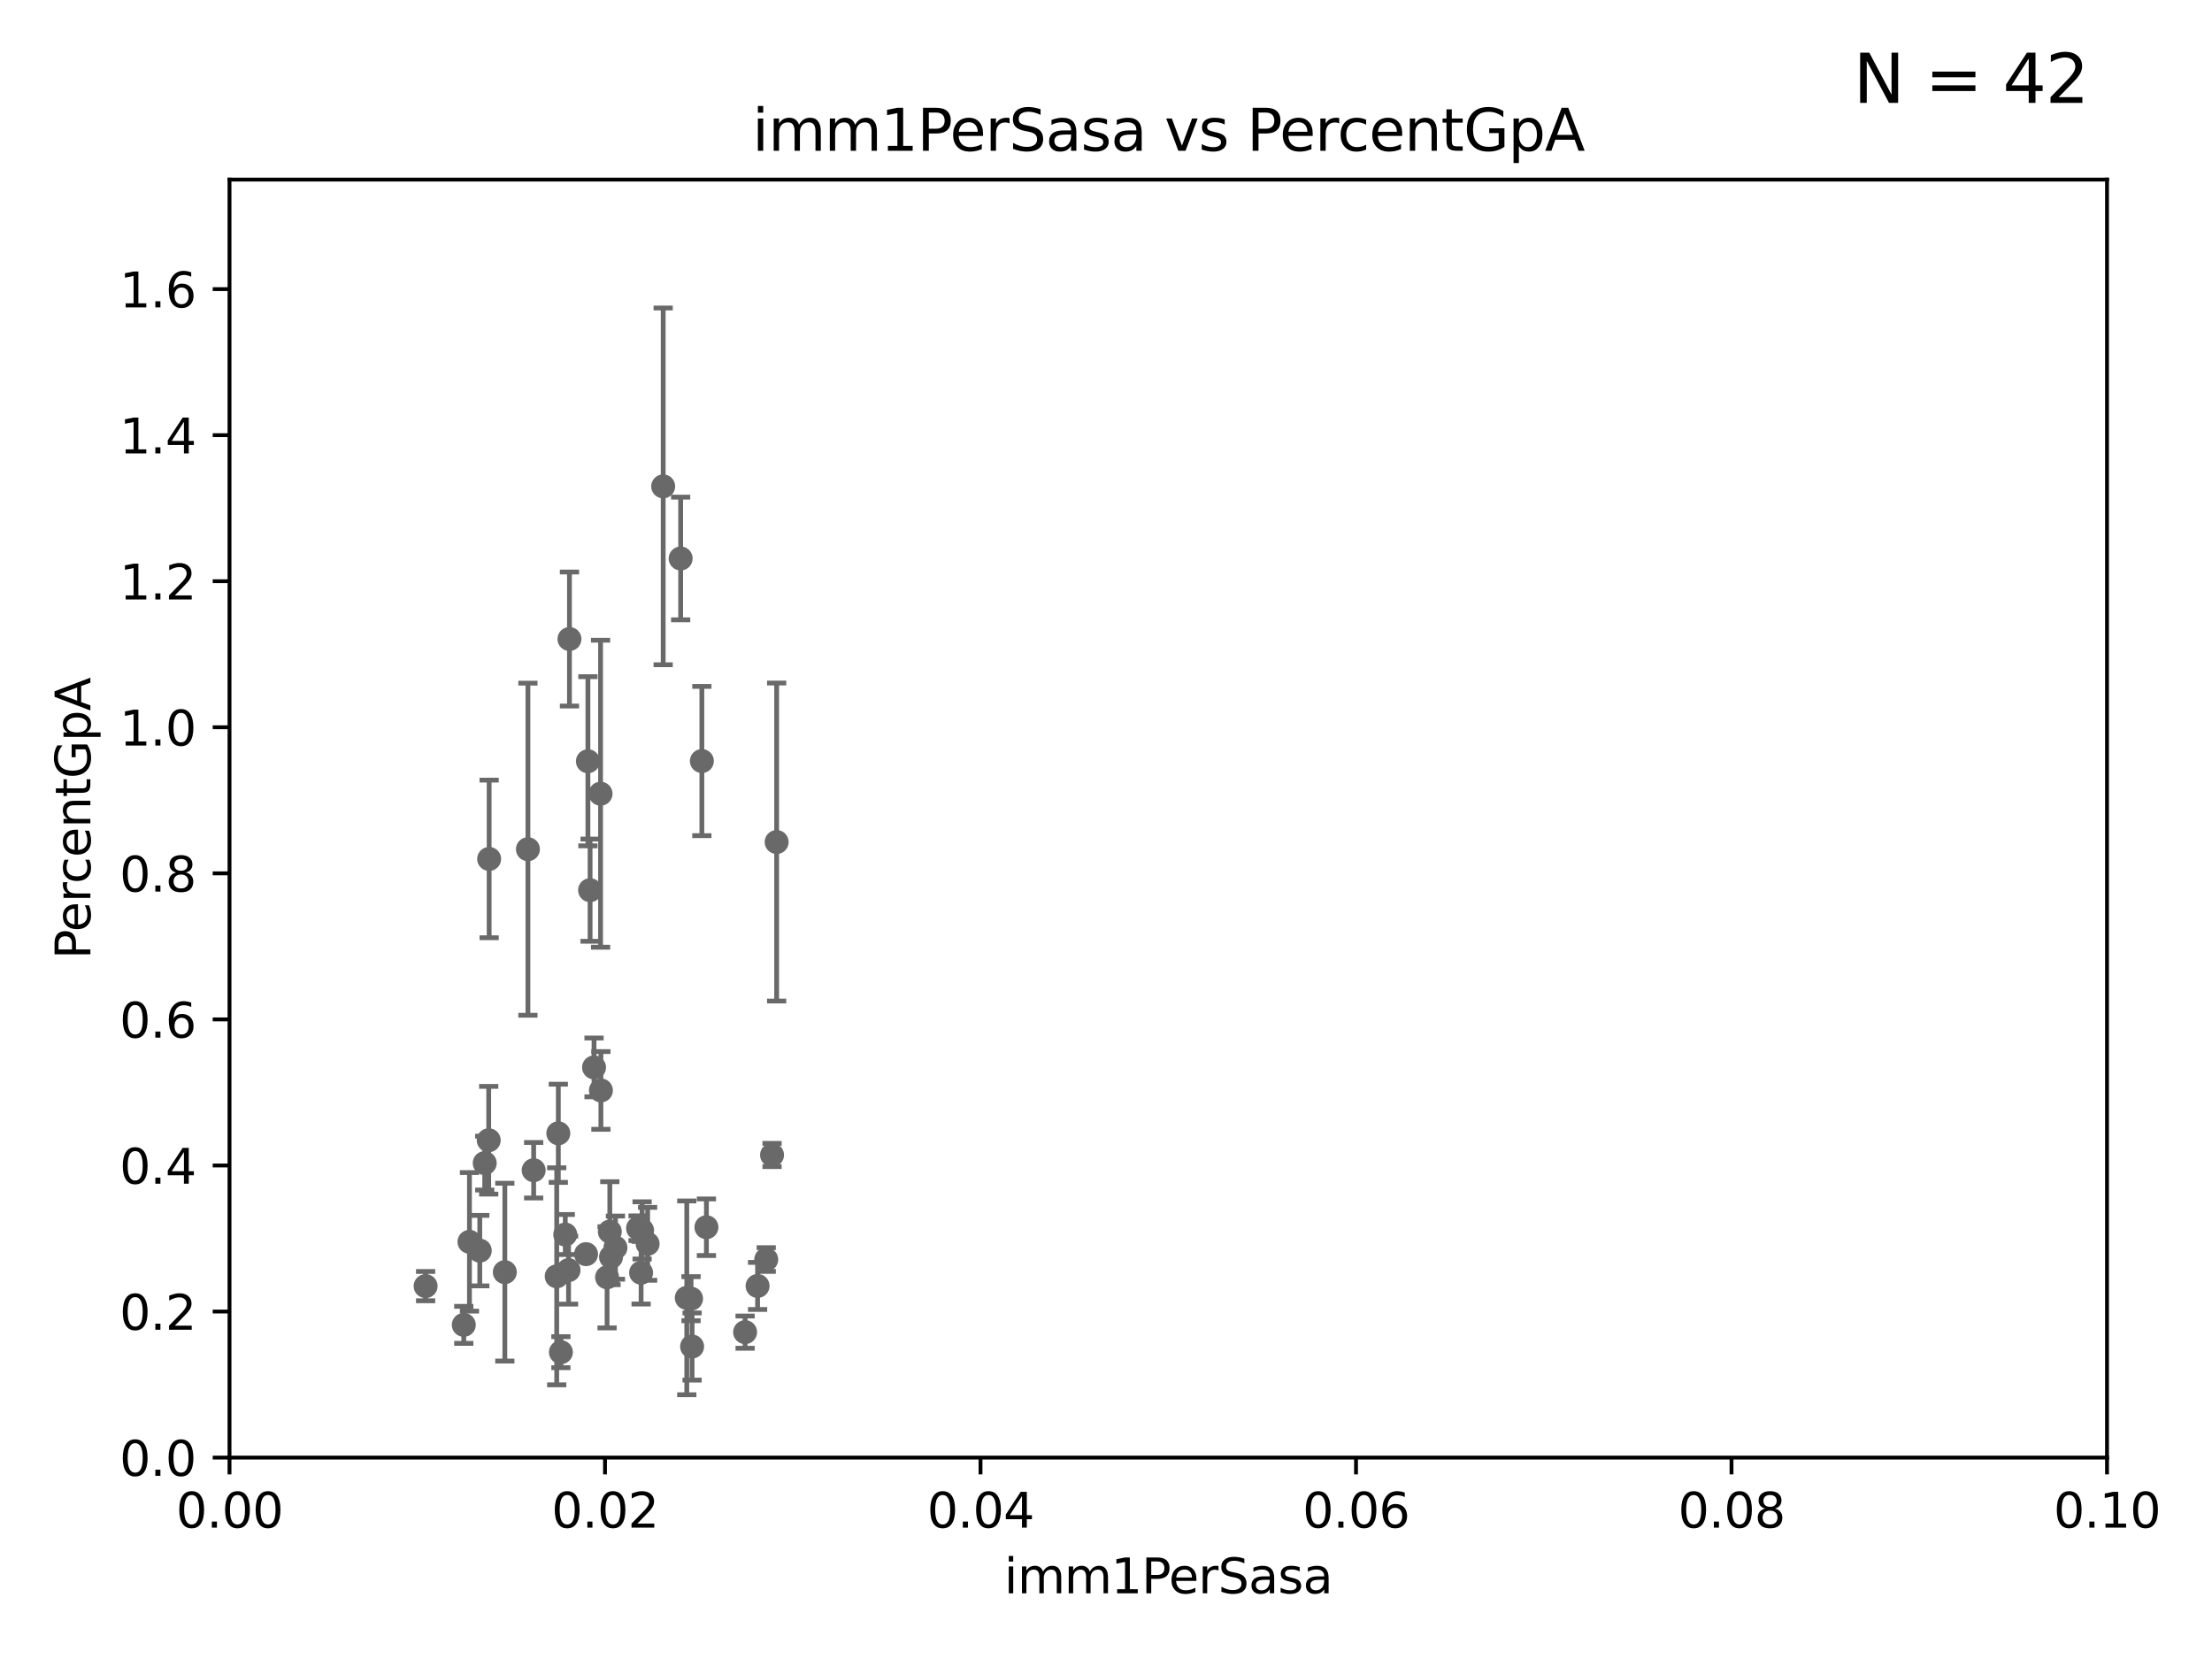 <?xml version="1.0" encoding="utf-8" standalone="no"?>
<!DOCTYPE svg PUBLIC "-//W3C//DTD SVG 1.1//EN"
  "http://www.w3.org/Graphics/SVG/1.1/DTD/svg11.dtd">
<svg xmlns:xlink="http://www.w3.org/1999/xlink" width="460.8pt" height="345.6pt" viewBox="0 0 460.8 345.6" xmlns="http://www.w3.org/2000/svg" version="1.1">
 <defs>
  <style type="text/css">*{stroke-linejoin: round; stroke-linecap: butt}</style>
 </defs>
 <g id="figure_1">
  <g id="patch_1">
   <path d="M 0 345.6 
L 460.8 345.6 
L 460.8 0 
L 0 0 
z
" style="fill: #ffffff"/>
  </g>
  <g id="axes_1">
   <g id="patch_2">
    <path d="M 47.81 303.64 
L 438.93 303.64 
L 438.93 37.411 
L 47.81 37.411 
z
" style="fill: #ffffff"/>
   </g>
   <g id="PathCollection_1">
    <defs>
     <path id="m754063dd38" d="M 0 1.118 
C 0.297 1.118 0.581 1 0.791 0.791 
C 1 0.581 1.118 0.297 1.118 0 
C 1.118 -0.297 1 -0.581 0.791 -0.791 
C 0.581 -1 0.297 -1.118 0 -1.118 
C -0.297 -1.118 -0.581 -1 -0.791 -0.791 
C -1 -0.581 -1.118 -0.297 -1.118 0 
C -1.118 0.297 -1 0.581 -0.791 0.791 
C -0.581 1 -0.297 1.118 0 1.118 
z
" style="stroke: #696969"/>
    </defs>
    <g clip-path="url(#p7671373ed1)">
     <use xlink:href="#m754063dd38" x="157.819" y="267.887" style="fill: #696969; stroke: #696969"/>
     <use xlink:href="#m754063dd38" x="101.808" y="237.535" style="fill: #696969; stroke: #696969"/>
     <use xlink:href="#m754063dd38" x="133.76" y="256.313" style="fill: #696969; stroke: #696969"/>
     <use xlink:href="#m754063dd38" x="99.948" y="260.53" style="fill: #696969; stroke: #696969"/>
     <use xlink:href="#m754063dd38" x="143.069" y="270.364" style="fill: #696969; stroke: #696969"/>
     <use xlink:href="#m754063dd38" x="116.846" y="281.684" style="fill: #696969; stroke: #696969"/>
     <use xlink:href="#m754063dd38" x="118.441" y="264.592" style="fill: #696969; stroke: #696969"/>
     <use xlink:href="#m754063dd38" x="117.757" y="257.177" style="fill: #696969; stroke: #696969"/>
     <use xlink:href="#m754063dd38" x="96.616" y="275.993" style="fill: #696969; stroke: #696969"/>
     <use xlink:href="#m754063dd38" x="134.912" y="259.109" style="fill: #696969; stroke: #696969"/>
     <use xlink:href="#m754063dd38" x="100.978" y="242.295" style="fill: #696969; stroke: #696969"/>
     <use xlink:href="#m754063dd38" x="133.553" y="265.133" style="fill: #696969; stroke: #696969"/>
     <use xlink:href="#m754063dd38" x="161.79" y="175.412" style="fill: #696969; stroke: #696969"/>
     <use xlink:href="#m754063dd38" x="115.976" y="265.881" style="fill: #696969; stroke: #696969"/>
     <use xlink:href="#m754063dd38" x="125.18" y="227.157" style="fill: #696969; stroke: #696969"/>
     <use xlink:href="#m754063dd38" x="122.083" y="261.263" style="fill: #696969; stroke: #696969"/>
     <use xlink:href="#m754063dd38" x="144.176" y="280.507" style="fill: #696969; stroke: #696969"/>
     <use xlink:href="#m754063dd38" x="109.975" y="176.907" style="fill: #696969; stroke: #696969"/>
     <use xlink:href="#m754063dd38" x="97.798" y="258.697" style="fill: #696969; stroke: #696969"/>
     <use xlink:href="#m754063dd38" x="127.29" y="261.855" style="fill: #696969; stroke: #696969"/>
     <use xlink:href="#m754063dd38" x="123.75" y="222.361" style="fill: #696969; stroke: #696969"/>
     <use xlink:href="#m754063dd38" x="146.211" y="158.536" style="fill: #696969; stroke: #696969"/>
     <use xlink:href="#m754063dd38" x="122.926" y="185.44" style="fill: #696969; stroke: #696969"/>
     <use xlink:href="#m754063dd38" x="160.83" y="240.605" style="fill: #696969; stroke: #696969"/>
     <use xlink:href="#m754063dd38" x="128.207" y="259.906" style="fill: #696969; stroke: #696969"/>
     <use xlink:href="#m754063dd38" x="132.917" y="255.861" style="fill: #696969; stroke: #696969"/>
     <use xlink:href="#m754063dd38" x="127.036" y="256.559" style="fill: #696969; stroke: #696969"/>
     <use xlink:href="#m754063dd38" x="122.473" y="158.583" style="fill: #696969; stroke: #696969"/>
     <use xlink:href="#m754063dd38" x="147.16" y="255.653" style="fill: #696969; stroke: #696969"/>
     <use xlink:href="#m754063dd38" x="125.109" y="165.344" style="fill: #696969; stroke: #696969"/>
     <use xlink:href="#m754063dd38" x="138.152" y="101.32" style="fill: #696969; stroke: #696969"/>
     <use xlink:href="#m754063dd38" x="126.465" y="266.089" style="fill: #696969; stroke: #696969"/>
     <use xlink:href="#m754063dd38" x="155.219" y="277.51" style="fill: #696969; stroke: #696969"/>
     <use xlink:href="#m754063dd38" x="101.898" y="178.932" style="fill: #696969; stroke: #696969"/>
     <use xlink:href="#m754063dd38" x="116.307" y="236.087" style="fill: #696969; stroke: #696969"/>
     <use xlink:href="#m754063dd38" x="118.629" y="133.12" style="fill: #696969; stroke: #696969"/>
     <use xlink:href="#m754063dd38" x="88.664" y="267.923" style="fill: #696969; stroke: #696969"/>
     <use xlink:href="#m754063dd38" x="111.171" y="243.782" style="fill: #696969; stroke: #696969"/>
     <use xlink:href="#m754063dd38" x="105.166" y="265.011" style="fill: #696969; stroke: #696969"/>
     <use xlink:href="#m754063dd38" x="159.618" y="262.382" style="fill: #696969; stroke: #696969"/>
     <use xlink:href="#m754063dd38" x="141.795" y="116.343" style="fill: #696969; stroke: #696969"/>
     <use xlink:href="#m754063dd38" x="143.959" y="270.538" style="fill: #696969; stroke: #696969"/>
    </g>
   </g>
   <g id="matplotlib.axis_1">
    <g id="xtick_1">
     <g id="line2d_1">
      <defs>
       <path id="m683cabab73" d="M 0 0 
L 0 3.5 
" style="stroke: #000000; stroke-width: 0.8"/>
      </defs>
      <g>
       <use xlink:href="#m683cabab73" x="47.81" y="303.64" style="stroke: #000000; stroke-width: 0.8"/>
      </g>
     </g>
     <g id="text_1">
      <!-- 0.00 -->
      <g transform="translate(36.677 318.238)scale(0.1 -0.1)">
       <defs>
        <path id="DejaVuSans-30" d="M 2034 4250 
Q 1547 4250 1301 3770 
Q 1056 3291 1056 2328 
Q 1056 1369 1301 889 
Q 1547 409 2034 409 
Q 2525 409 2770 889 
Q 3016 1369 3016 2328 
Q 3016 3291 2770 3770 
Q 2525 4250 2034 4250 
z
M 2034 4750 
Q 2819 4750 3233 4129 
Q 3647 3509 3647 2328 
Q 3647 1150 3233 529 
Q 2819 -91 2034 -91 
Q 1250 -91 836 529 
Q 422 1150 422 2328 
Q 422 3509 836 4129 
Q 1250 4750 2034 4750 
z
" transform="scale(0.016)"/>
        <path id="DejaVuSans-2e" d="M 684 794 
L 1344 794 
L 1344 0 
L 684 0 
L 684 794 
z
" transform="scale(0.016)"/>
       </defs>
       <use xlink:href="#DejaVuSans-30"/>
       <use xlink:href="#DejaVuSans-2e" x="63.623"/>
       <use xlink:href="#DejaVuSans-30" x="95.41"/>
       <use xlink:href="#DejaVuSans-30" x="159.033"/>
      </g>
     </g>
    </g>
    <g id="xtick_2">
     <g id="line2d_2">
      <g>
       <use xlink:href="#m683cabab73" x="126.034" y="303.64" style="stroke: #000000; stroke-width: 0.8"/>
      </g>
     </g>
     <g id="text_2">
      <!-- 0.02 -->
      <g transform="translate(114.901 318.238)scale(0.1 -0.1)">
       <defs>
        <path id="DejaVuSans-32" d="M 1228 531 
L 3431 531 
L 3431 0 
L 469 0 
L 469 531 
Q 828 903 1448 1529 
Q 2069 2156 2228 2338 
Q 2531 2678 2651 2914 
Q 2772 3150 2772 3378 
Q 2772 3750 2511 3984 
Q 2250 4219 1831 4219 
Q 1534 4219 1204 4116 
Q 875 4013 500 3803 
L 500 4441 
Q 881 4594 1212 4672 
Q 1544 4750 1819 4750 
Q 2544 4750 2975 4387 
Q 3406 4025 3406 3419 
Q 3406 3131 3298 2873 
Q 3191 2616 2906 2266 
Q 2828 2175 2409 1742 
Q 1991 1309 1228 531 
z
" transform="scale(0.016)"/>
       </defs>
       <use xlink:href="#DejaVuSans-30"/>
       <use xlink:href="#DejaVuSans-2e" x="63.623"/>
       <use xlink:href="#DejaVuSans-30" x="95.41"/>
       <use xlink:href="#DejaVuSans-32" x="159.033"/>
      </g>
     </g>
    </g>
    <g id="xtick_3">
     <g id="line2d_3">
      <g>
       <use xlink:href="#m683cabab73" x="204.258" y="303.64" style="stroke: #000000; stroke-width: 0.8"/>
      </g>
     </g>
     <g id="text_3">
      <!-- 0.04 -->
      <g transform="translate(193.125 318.238)scale(0.1 -0.1)">
       <defs>
        <path id="DejaVuSans-34" d="M 2419 4116 
L 825 1625 
L 2419 1625 
L 2419 4116 
z
M 2253 4666 
L 3047 4666 
L 3047 1625 
L 3713 1625 
L 3713 1100 
L 3047 1100 
L 3047 0 
L 2419 0 
L 2419 1100 
L 313 1100 
L 313 1709 
L 2253 4666 
z
" transform="scale(0.016)"/>
       </defs>
       <use xlink:href="#DejaVuSans-30"/>
       <use xlink:href="#DejaVuSans-2e" x="63.623"/>
       <use xlink:href="#DejaVuSans-30" x="95.41"/>
       <use xlink:href="#DejaVuSans-34" x="159.033"/>
      </g>
     </g>
    </g>
    <g id="xtick_4">
     <g id="line2d_4">
      <g>
       <use xlink:href="#m683cabab73" x="282.482" y="303.64" style="stroke: #000000; stroke-width: 0.8"/>
      </g>
     </g>
     <g id="text_4">
      <!-- 0.06 -->
      <g transform="translate(271.349 318.238)scale(0.1 -0.1)">
       <defs>
        <path id="DejaVuSans-36" d="M 2113 2584 
Q 1688 2584 1439 2293 
Q 1191 2003 1191 1497 
Q 1191 994 1439 701 
Q 1688 409 2113 409 
Q 2538 409 2786 701 
Q 3034 994 3034 1497 
Q 3034 2003 2786 2293 
Q 2538 2584 2113 2584 
z
M 3366 4563 
L 3366 3988 
Q 3128 4100 2886 4159 
Q 2644 4219 2406 4219 
Q 1781 4219 1451 3797 
Q 1122 3375 1075 2522 
Q 1259 2794 1537 2939 
Q 1816 3084 2150 3084 
Q 2853 3084 3261 2657 
Q 3669 2231 3669 1497 
Q 3669 778 3244 343 
Q 2819 -91 2113 -91 
Q 1303 -91 875 529 
Q 447 1150 447 2328 
Q 447 3434 972 4092 
Q 1497 4750 2381 4750 
Q 2619 4750 2861 4703 
Q 3103 4656 3366 4563 
z
" transform="scale(0.016)"/>
       </defs>
       <use xlink:href="#DejaVuSans-30"/>
       <use xlink:href="#DejaVuSans-2e" x="63.623"/>
       <use xlink:href="#DejaVuSans-30" x="95.41"/>
       <use xlink:href="#DejaVuSans-36" x="159.033"/>
      </g>
     </g>
    </g>
    <g id="xtick_5">
     <g id="line2d_5">
      <g>
       <use xlink:href="#m683cabab73" x="360.706" y="303.64" style="stroke: #000000; stroke-width: 0.8"/>
      </g>
     </g>
     <g id="text_5">
      <!-- 0.08 -->
      <g transform="translate(349.573 318.238)scale(0.1 -0.1)">
       <defs>
        <path id="DejaVuSans-38" d="M 2034 2216 
Q 1584 2216 1326 1975 
Q 1069 1734 1069 1313 
Q 1069 891 1326 650 
Q 1584 409 2034 409 
Q 2484 409 2743 651 
Q 3003 894 3003 1313 
Q 3003 1734 2745 1975 
Q 2488 2216 2034 2216 
z
M 1403 2484 
Q 997 2584 770 2862 
Q 544 3141 544 3541 
Q 544 4100 942 4425 
Q 1341 4750 2034 4750 
Q 2731 4750 3128 4425 
Q 3525 4100 3525 3541 
Q 3525 3141 3298 2862 
Q 3072 2584 2669 2484 
Q 3125 2378 3379 2068 
Q 3634 1759 3634 1313 
Q 3634 634 3220 271 
Q 2806 -91 2034 -91 
Q 1263 -91 848 271 
Q 434 634 434 1313 
Q 434 1759 690 2068 
Q 947 2378 1403 2484 
z
M 1172 3481 
Q 1172 3119 1398 2916 
Q 1625 2713 2034 2713 
Q 2441 2713 2670 2916 
Q 2900 3119 2900 3481 
Q 2900 3844 2670 4047 
Q 2441 4250 2034 4250 
Q 1625 4250 1398 4047 
Q 1172 3844 1172 3481 
z
" transform="scale(0.016)"/>
       </defs>
       <use xlink:href="#DejaVuSans-30"/>
       <use xlink:href="#DejaVuSans-2e" x="63.623"/>
       <use xlink:href="#DejaVuSans-30" x="95.41"/>
       <use xlink:href="#DejaVuSans-38" x="159.033"/>
      </g>
     </g>
    </g>
    <g id="xtick_6">
     <g id="line2d_6">
      <g>
       <use xlink:href="#m683cabab73" x="438.93" y="303.64" style="stroke: #000000; stroke-width: 0.8"/>
      </g>
     </g>
     <g id="text_6">
      <!-- 0.10 -->
      <g transform="translate(427.797 318.238)scale(0.1 -0.1)">
       <defs>
        <path id="DejaVuSans-31" d="M 794 531 
L 1825 531 
L 1825 4091 
L 703 3866 
L 703 4441 
L 1819 4666 
L 2450 4666 
L 2450 531 
L 3481 531 
L 3481 0 
L 794 0 
L 794 531 
z
" transform="scale(0.016)"/>
       </defs>
       <use xlink:href="#DejaVuSans-30"/>
       <use xlink:href="#DejaVuSans-2e" x="63.623"/>
       <use xlink:href="#DejaVuSans-31" x="95.41"/>
       <use xlink:href="#DejaVuSans-30" x="159.033"/>
      </g>
     </g>
    </g>
    <g id="text_7">
     <!-- imm1PerSasa -->
     <g transform="translate(209.186 331.917)scale(0.1 -0.1)">
      <defs>
       <path id="DejaVuSans-69" d="M 603 3500 
L 1178 3500 
L 1178 0 
L 603 0 
L 603 3500 
z
M 603 4863 
L 1178 4863 
L 1178 4134 
L 603 4134 
L 603 4863 
z
" transform="scale(0.016)"/>
       <path id="DejaVuSans-6d" d="M 3328 2828 
Q 3544 3216 3844 3400 
Q 4144 3584 4550 3584 
Q 5097 3584 5394 3201 
Q 5691 2819 5691 2113 
L 5691 0 
L 5113 0 
L 5113 2094 
Q 5113 2597 4934 2840 
Q 4756 3084 4391 3084 
Q 3944 3084 3684 2787 
Q 3425 2491 3425 1978 
L 3425 0 
L 2847 0 
L 2847 2094 
Q 2847 2600 2669 2842 
Q 2491 3084 2119 3084 
Q 1678 3084 1418 2786 
Q 1159 2488 1159 1978 
L 1159 0 
L 581 0 
L 581 3500 
L 1159 3500 
L 1159 2956 
Q 1356 3278 1631 3431 
Q 1906 3584 2284 3584 
Q 2666 3584 2933 3390 
Q 3200 3197 3328 2828 
z
" transform="scale(0.016)"/>
       <path id="DejaVuSans-50" d="M 1259 4147 
L 1259 2394 
L 2053 2394 
Q 2494 2394 2734 2622 
Q 2975 2850 2975 3272 
Q 2975 3691 2734 3919 
Q 2494 4147 2053 4147 
L 1259 4147 
z
M 628 4666 
L 2053 4666 
Q 2838 4666 3239 4311 
Q 3641 3956 3641 3272 
Q 3641 2581 3239 2228 
Q 2838 1875 2053 1875 
L 1259 1875 
L 1259 0 
L 628 0 
L 628 4666 
z
" transform="scale(0.016)"/>
       <path id="DejaVuSans-65" d="M 3597 1894 
L 3597 1613 
L 953 1613 
Q 991 1019 1311 708 
Q 1631 397 2203 397 
Q 2534 397 2845 478 
Q 3156 559 3463 722 
L 3463 178 
Q 3153 47 2828 -22 
Q 2503 -91 2169 -91 
Q 1331 -91 842 396 
Q 353 884 353 1716 
Q 353 2575 817 3079 
Q 1281 3584 2069 3584 
Q 2775 3584 3186 3129 
Q 3597 2675 3597 1894 
z
M 3022 2063 
Q 3016 2534 2758 2815 
Q 2500 3097 2075 3097 
Q 1594 3097 1305 2825 
Q 1016 2553 972 2059 
L 3022 2063 
z
" transform="scale(0.016)"/>
       <path id="DejaVuSans-72" d="M 2631 2963 
Q 2534 3019 2420 3045 
Q 2306 3072 2169 3072 
Q 1681 3072 1420 2755 
Q 1159 2438 1159 1844 
L 1159 0 
L 581 0 
L 581 3500 
L 1159 3500 
L 1159 2956 
Q 1341 3275 1631 3429 
Q 1922 3584 2338 3584 
Q 2397 3584 2469 3576 
Q 2541 3569 2628 3553 
L 2631 2963 
z
" transform="scale(0.016)"/>
       <path id="DejaVuSans-53" d="M 3425 4513 
L 3425 3897 
Q 3066 4069 2747 4153 
Q 2428 4238 2131 4238 
Q 1616 4238 1336 4038 
Q 1056 3838 1056 3469 
Q 1056 3159 1242 3001 
Q 1428 2844 1947 2747 
L 2328 2669 
Q 3034 2534 3370 2195 
Q 3706 1856 3706 1288 
Q 3706 609 3251 259 
Q 2797 -91 1919 -91 
Q 1588 -91 1214 -16 
Q 841 59 441 206 
L 441 856 
Q 825 641 1194 531 
Q 1563 422 1919 422 
Q 2459 422 2753 634 
Q 3047 847 3047 1241 
Q 3047 1584 2836 1778 
Q 2625 1972 2144 2069 
L 1759 2144 
Q 1053 2284 737 2584 
Q 422 2884 422 3419 
Q 422 4038 858 4394 
Q 1294 4750 2059 4750 
Q 2388 4750 2728 4690 
Q 3069 4631 3425 4513 
z
" transform="scale(0.016)"/>
       <path id="DejaVuSans-61" d="M 2194 1759 
Q 1497 1759 1228 1600 
Q 959 1441 959 1056 
Q 959 750 1161 570 
Q 1363 391 1709 391 
Q 2188 391 2477 730 
Q 2766 1069 2766 1631 
L 2766 1759 
L 2194 1759 
z
M 3341 1997 
L 3341 0 
L 2766 0 
L 2766 531 
Q 2569 213 2275 61 
Q 1981 -91 1556 -91 
Q 1019 -91 701 211 
Q 384 513 384 1019 
Q 384 1609 779 1909 
Q 1175 2209 1959 2209 
L 2766 2209 
L 2766 2266 
Q 2766 2663 2505 2880 
Q 2244 3097 1772 3097 
Q 1472 3097 1187 3025 
Q 903 2953 641 2809 
L 641 3341 
Q 956 3463 1253 3523 
Q 1550 3584 1831 3584 
Q 2591 3584 2966 3190 
Q 3341 2797 3341 1997 
z
" transform="scale(0.016)"/>
       <path id="DejaVuSans-73" d="M 2834 3397 
L 2834 2853 
Q 2591 2978 2328 3040 
Q 2066 3103 1784 3103 
Q 1356 3103 1142 2972 
Q 928 2841 928 2578 
Q 928 2378 1081 2264 
Q 1234 2150 1697 2047 
L 1894 2003 
Q 2506 1872 2764 1633 
Q 3022 1394 3022 966 
Q 3022 478 2636 193 
Q 2250 -91 1575 -91 
Q 1294 -91 989 -36 
Q 684 19 347 128 
L 347 722 
Q 666 556 975 473 
Q 1284 391 1588 391 
Q 1994 391 2212 530 
Q 2431 669 2431 922 
Q 2431 1156 2273 1281 
Q 2116 1406 1581 1522 
L 1381 1569 
Q 847 1681 609 1914 
Q 372 2147 372 2553 
Q 372 3047 722 3315 
Q 1072 3584 1716 3584 
Q 2034 3584 2315 3537 
Q 2597 3491 2834 3397 
z
" transform="scale(0.016)"/>
      </defs>
      <use xlink:href="#DejaVuSans-69"/>
      <use xlink:href="#DejaVuSans-6d" x="27.783"/>
      <use xlink:href="#DejaVuSans-6d" x="125.195"/>
      <use xlink:href="#DejaVuSans-31" x="222.607"/>
      <use xlink:href="#DejaVuSans-50" x="286.23"/>
      <use xlink:href="#DejaVuSans-65" x="342.908"/>
      <use xlink:href="#DejaVuSans-72" x="404.432"/>
      <use xlink:href="#DejaVuSans-53" x="445.545"/>
      <use xlink:href="#DejaVuSans-61" x="509.021"/>
      <use xlink:href="#DejaVuSans-73" x="570.301"/>
      <use xlink:href="#DejaVuSans-61" x="622.4"/>
     </g>
    </g>
   </g>
   <g id="matplotlib.axis_2">
    <g id="ytick_1">
     <g id="line2d_7">
      <defs>
       <path id="m499d34df95" d="M 0 0 
L -3.5 0 
" style="stroke: #000000; stroke-width: 0.8"/>
      </defs>
      <g>
       <use xlink:href="#m499d34df95" x="47.81" y="303.64" style="stroke: #000000; stroke-width: 0.8"/>
      </g>
     </g>
     <g id="text_8">
      <!-- 0.0 -->
      <g transform="translate(24.907 307.439)scale(0.1 -0.1)">
       <use xlink:href="#DejaVuSans-30"/>
       <use xlink:href="#DejaVuSans-2e" x="63.623"/>
       <use xlink:href="#DejaVuSans-30" x="95.41"/>
      </g>
     </g>
    </g>
    <g id="ytick_2">
     <g id="line2d_8">
      <g>
       <use xlink:href="#m499d34df95" x="47.81" y="273.214" style="stroke: #000000; stroke-width: 0.8"/>
      </g>
     </g>
     <g id="text_9">
      <!-- 0.2 -->
      <g transform="translate(24.907 277.013)scale(0.1 -0.1)">
       <use xlink:href="#DejaVuSans-30"/>
       <use xlink:href="#DejaVuSans-2e" x="63.623"/>
       <use xlink:href="#DejaVuSans-32" x="95.41"/>
      </g>
     </g>
    </g>
    <g id="ytick_3">
     <g id="line2d_9">
      <g>
       <use xlink:href="#m499d34df95" x="47.81" y="242.788" style="stroke: #000000; stroke-width: 0.8"/>
      </g>
     </g>
     <g id="text_10">
      <!-- 0.4 -->
      <g transform="translate(24.907 246.587)scale(0.1 -0.1)">
       <use xlink:href="#DejaVuSans-30"/>
       <use xlink:href="#DejaVuSans-2e" x="63.623"/>
       <use xlink:href="#DejaVuSans-34" x="95.41"/>
      </g>
     </g>
    </g>
    <g id="ytick_4">
     <g id="line2d_10">
      <g>
       <use xlink:href="#m499d34df95" x="47.81" y="212.362" style="stroke: #000000; stroke-width: 0.8"/>
      </g>
     </g>
     <g id="text_11">
      <!-- 0.6 -->
      <g transform="translate(24.907 216.161)scale(0.1 -0.1)">
       <use xlink:href="#DejaVuSans-30"/>
       <use xlink:href="#DejaVuSans-2e" x="63.623"/>
       <use xlink:href="#DejaVuSans-36" x="95.41"/>
      </g>
     </g>
    </g>
    <g id="ytick_5">
     <g id="line2d_11">
      <g>
       <use xlink:href="#m499d34df95" x="47.81" y="181.935" style="stroke: #000000; stroke-width: 0.8"/>
      </g>
     </g>
     <g id="text_12">
      <!-- 0.8 -->
      <g transform="translate(24.907 185.735)scale(0.1 -0.1)">
       <use xlink:href="#DejaVuSans-30"/>
       <use xlink:href="#DejaVuSans-2e" x="63.623"/>
       <use xlink:href="#DejaVuSans-38" x="95.41"/>
      </g>
     </g>
    </g>
    <g id="ytick_6">
     <g id="line2d_12">
      <g>
       <use xlink:href="#m499d34df95" x="47.81" y="151.509" style="stroke: #000000; stroke-width: 0.8"/>
      </g>
     </g>
     <g id="text_13">
      <!-- 1.0 -->
      <g transform="translate(24.907 155.308)scale(0.1 -0.1)">
       <use xlink:href="#DejaVuSans-31"/>
       <use xlink:href="#DejaVuSans-2e" x="63.623"/>
       <use xlink:href="#DejaVuSans-30" x="95.41"/>
      </g>
     </g>
    </g>
    <g id="ytick_7">
     <g id="line2d_13">
      <g>
       <use xlink:href="#m499d34df95" x="47.81" y="121.083" style="stroke: #000000; stroke-width: 0.8"/>
      </g>
     </g>
     <g id="text_14">
      <!-- 1.2 -->
      <g transform="translate(24.907 124.882)scale(0.1 -0.1)">
       <use xlink:href="#DejaVuSans-31"/>
       <use xlink:href="#DejaVuSans-2e" x="63.623"/>
       <use xlink:href="#DejaVuSans-32" x="95.41"/>
      </g>
     </g>
    </g>
    <g id="ytick_8">
     <g id="line2d_14">
      <g>
       <use xlink:href="#m499d34df95" x="47.81" y="90.657" style="stroke: #000000; stroke-width: 0.8"/>
      </g>
     </g>
     <g id="text_15">
      <!-- 1.4 -->
      <g transform="translate(24.907 94.456)scale(0.1 -0.1)">
       <use xlink:href="#DejaVuSans-31"/>
       <use xlink:href="#DejaVuSans-2e" x="63.623"/>
       <use xlink:href="#DejaVuSans-34" x="95.41"/>
      </g>
     </g>
    </g>
    <g id="ytick_9">
     <g id="line2d_15">
      <g>
       <use xlink:href="#m499d34df95" x="47.81" y="60.231" style="stroke: #000000; stroke-width: 0.8"/>
      </g>
     </g>
     <g id="text_16">
      <!-- 1.6 -->
      <g transform="translate(24.907 64.03)scale(0.1 -0.1)">
       <use xlink:href="#DejaVuSans-31"/>
       <use xlink:href="#DejaVuSans-2e" x="63.623"/>
       <use xlink:href="#DejaVuSans-36" x="95.41"/>
      </g>
     </g>
    </g>
    <g id="text_17">
     <!-- PercentGpA -->
     <g transform="translate(18.827 199.802)rotate(-90)scale(0.1 -0.1)">
      <defs>
       <path id="DejaVuSans-63" d="M 3122 3366 
L 3122 2828 
Q 2878 2963 2633 3030 
Q 2388 3097 2138 3097 
Q 1578 3097 1268 2742 
Q 959 2388 959 1747 
Q 959 1106 1268 751 
Q 1578 397 2138 397 
Q 2388 397 2633 464 
Q 2878 531 3122 666 
L 3122 134 
Q 2881 22 2623 -34 
Q 2366 -91 2075 -91 
Q 1284 -91 818 406 
Q 353 903 353 1747 
Q 353 2603 823 3093 
Q 1294 3584 2113 3584 
Q 2378 3584 2631 3529 
Q 2884 3475 3122 3366 
z
" transform="scale(0.016)"/>
       <path id="DejaVuSans-6e" d="M 3513 2113 
L 3513 0 
L 2938 0 
L 2938 2094 
Q 2938 2591 2744 2837 
Q 2550 3084 2163 3084 
Q 1697 3084 1428 2787 
Q 1159 2491 1159 1978 
L 1159 0 
L 581 0 
L 581 3500 
L 1159 3500 
L 1159 2956 
Q 1366 3272 1645 3428 
Q 1925 3584 2291 3584 
Q 2894 3584 3203 3211 
Q 3513 2838 3513 2113 
z
" transform="scale(0.016)"/>
       <path id="DejaVuSans-74" d="M 1172 4494 
L 1172 3500 
L 2356 3500 
L 2356 3053 
L 1172 3053 
L 1172 1153 
Q 1172 725 1289 603 
Q 1406 481 1766 481 
L 2356 481 
L 2356 0 
L 1766 0 
Q 1100 0 847 248 
Q 594 497 594 1153 
L 594 3053 
L 172 3053 
L 172 3500 
L 594 3500 
L 594 4494 
L 1172 4494 
z
" transform="scale(0.016)"/>
       <path id="DejaVuSans-47" d="M 3809 666 
L 3809 1919 
L 2778 1919 
L 2778 2438 
L 4434 2438 
L 4434 434 
Q 4069 175 3628 42 
Q 3188 -91 2688 -91 
Q 1594 -91 976 548 
Q 359 1188 359 2328 
Q 359 3472 976 4111 
Q 1594 4750 2688 4750 
Q 3144 4750 3555 4637 
Q 3966 4525 4313 4306 
L 4313 3634 
Q 3963 3931 3569 4081 
Q 3175 4231 2741 4231 
Q 1884 4231 1454 3753 
Q 1025 3275 1025 2328 
Q 1025 1384 1454 906 
Q 1884 428 2741 428 
Q 3075 428 3337 486 
Q 3600 544 3809 666 
z
" transform="scale(0.016)"/>
       <path id="DejaVuSans-70" d="M 1159 525 
L 1159 -1331 
L 581 -1331 
L 581 3500 
L 1159 3500 
L 1159 2969 
Q 1341 3281 1617 3432 
Q 1894 3584 2278 3584 
Q 2916 3584 3314 3078 
Q 3713 2572 3713 1747 
Q 3713 922 3314 415 
Q 2916 -91 2278 -91 
Q 1894 -91 1617 61 
Q 1341 213 1159 525 
z
M 3116 1747 
Q 3116 2381 2855 2742 
Q 2594 3103 2138 3103 
Q 1681 3103 1420 2742 
Q 1159 2381 1159 1747 
Q 1159 1113 1420 752 
Q 1681 391 2138 391 
Q 2594 391 2855 752 
Q 3116 1113 3116 1747 
z
" transform="scale(0.016)"/>
       <path id="DejaVuSans-41" d="M 2188 4044 
L 1331 1722 
L 3047 1722 
L 2188 4044 
z
M 1831 4666 
L 2547 4666 
L 4325 0 
L 3669 0 
L 3244 1197 
L 1141 1197 
L 716 0 
L 50 0 
L 1831 4666 
z
" transform="scale(0.016)"/>
      </defs>
      <use xlink:href="#DejaVuSans-50"/>
      <use xlink:href="#DejaVuSans-65" x="56.678"/>
      <use xlink:href="#DejaVuSans-72" x="118.201"/>
      <use xlink:href="#DejaVuSans-63" x="157.064"/>
      <use xlink:href="#DejaVuSans-65" x="212.045"/>
      <use xlink:href="#DejaVuSans-6e" x="273.568"/>
      <use xlink:href="#DejaVuSans-74" x="336.947"/>
      <use xlink:href="#DejaVuSans-47" x="376.156"/>
      <use xlink:href="#DejaVuSans-70" x="453.646"/>
      <use xlink:href="#DejaVuSans-41" x="517.123"/>
     </g>
    </g>
   </g>
   <g id="LineCollection_1">
    <path d="M 157.819 272.79 
L 157.819 262.985 
" clip-path="url(#p7671373ed1)" style="fill: none; stroke: #696969"/>
    <path d="M 101.808 248.756 
L 101.808 226.314 
" clip-path="url(#p7671373ed1)" style="fill: none; stroke: #696969"/>
    <path d="M 133.76 262.269 
L 133.76 250.356 
" clip-path="url(#p7671373ed1)" style="fill: none; stroke: #696969"/>
    <path d="M 99.948 267.871 
L 99.948 253.188 
" clip-path="url(#p7671373ed1)" style="fill: none; stroke: #696969"/>
    <path d="M 143.069 290.551 
L 143.069 250.176 
" clip-path="url(#p7671373ed1)" style="fill: none; stroke: #696969"/>
    <path d="M 116.846 284.913 
L 116.846 278.454 
" clip-path="url(#p7671373ed1)" style="fill: none; stroke: #696969"/>
    <path d="M 118.441 271.668 
L 118.441 257.516 
" clip-path="url(#p7671373ed1)" style="fill: none; stroke: #696969"/>
    <path d="M 117.757 261.346 
L 117.757 253.007 
" clip-path="url(#p7671373ed1)" style="fill: none; stroke: #696969"/>
    <path d="M 96.616 279.847 
L 96.616 272.138 
" clip-path="url(#p7671373ed1)" style="fill: none; stroke: #696969"/>
    <path d="M 134.912 266.702 
L 134.912 251.515 
" clip-path="url(#p7671373ed1)" style="fill: none; stroke: #696969"/>
    <path d="M 100.978 247.904 
L 100.978 236.685 
" clip-path="url(#p7671373ed1)" style="fill: none; stroke: #696969"/>
    <path d="M 133.553 271.649 
L 133.553 258.618 
" clip-path="url(#p7671373ed1)" style="fill: none; stroke: #696969"/>
    <path d="M 161.79 208.531 
L 161.79 142.292 
" clip-path="url(#p7671373ed1)" style="fill: none; stroke: #696969"/>
    <path d="M 115.976 288.487 
L 115.976 243.274 
" clip-path="url(#p7671373ed1)" style="fill: none; stroke: #696969"/>
    <path d="M 125.18 235.252 
L 125.18 219.062 
" clip-path="url(#p7671373ed1)" style="fill: none; stroke: #696969"/>
    <path d="M 122.083 262.228 
L 122.083 260.299 
" clip-path="url(#p7671373ed1)" style="fill: none; stroke: #696969"/>
    <path d="M 144.176 287.502 
L 144.176 273.513 
" clip-path="url(#p7671373ed1)" style="fill: none; stroke: #696969"/>
    <path d="M 109.975 211.498 
L 109.975 142.316 
" clip-path="url(#p7671373ed1)" style="fill: none; stroke: #696969"/>
    <path d="M 97.798 273.128 
L 97.798 244.266 
" clip-path="url(#p7671373ed1)" style="fill: none; stroke: #696969"/>
    <path d="M 127.29 267.628 
L 127.29 256.082 
" clip-path="url(#p7671373ed1)" style="fill: none; stroke: #696969"/>
    <path d="M 123.75 228.483 
L 123.75 216.24 
" clip-path="url(#p7671373ed1)" style="fill: none; stroke: #696969"/>
    <path d="M 146.211 174.083 
L 146.211 142.99 
" clip-path="url(#p7671373ed1)" style="fill: none; stroke: #696969"/>
    <path d="M 122.926 196.087 
L 122.926 174.793 
" clip-path="url(#p7671373ed1)" style="fill: none; stroke: #696969"/>
    <path d="M 160.83 243.025 
L 160.83 238.186 
" clip-path="url(#p7671373ed1)" style="fill: none; stroke: #696969"/>
    <path d="M 128.207 266.487 
L 128.207 253.325 
" clip-path="url(#p7671373ed1)" style="fill: none; stroke: #696969"/>
    <path d="M 132.917 258.429 
L 132.917 253.294 
" clip-path="url(#p7671373ed1)" style="fill: none; stroke: #696969"/>
    <path d="M 127.036 266.95 
L 127.036 246.168 
" clip-path="url(#p7671373ed1)" style="fill: none; stroke: #696969"/>
    <path d="M 122.473 176.204 
L 122.473 140.961 
" clip-path="url(#p7671373ed1)" style="fill: none; stroke: #696969"/>
    <path d="M 147.16 261.549 
L 147.16 249.756 
" clip-path="url(#p7671373ed1)" style="fill: none; stroke: #696969"/>
    <path d="M 125.109 197.32 
L 125.109 133.368 
" clip-path="url(#p7671373ed1)" style="fill: none; stroke: #696969"/>
    <path d="M 138.152 138.481 
L 138.152 64.16 
" clip-path="url(#p7671373ed1)" style="fill: none; stroke: #696969"/>
    <path d="M 126.465 276.629 
L 126.465 255.55 
" clip-path="url(#p7671373ed1)" style="fill: none; stroke: #696969"/>
    <path d="M 155.219 280.867 
L 155.219 274.153 
" clip-path="url(#p7671373ed1)" style="fill: none; stroke: #696969"/>
    <path d="M 101.898 195.35 
L 101.898 162.514 
" clip-path="url(#p7671373ed1)" style="fill: none; stroke: #696969"/>
    <path d="M 116.307 246.314 
L 116.307 225.861 
" clip-path="url(#p7671373ed1)" style="fill: none; stroke: #696969"/>
    <path d="M 118.629 147.079 
L 118.629 119.161 
" clip-path="url(#p7671373ed1)" style="fill: none; stroke: #696969"/>
    <path d="M 88.664 270.974 
L 88.664 264.873 
" clip-path="url(#p7671373ed1)" style="fill: none; stroke: #696969"/>
    <path d="M 111.171 249.562 
L 111.171 238.003 
" clip-path="url(#p7671373ed1)" style="fill: none; stroke: #696969"/>
    <path d="M 105.166 283.532 
L 105.166 246.489 
" clip-path="url(#p7671373ed1)" style="fill: none; stroke: #696969"/>
    <path d="M 159.618 264.854 
L 159.618 259.909 
" clip-path="url(#p7671373ed1)" style="fill: none; stroke: #696969"/>
    <path d="M 141.795 129.124 
L 141.795 103.562 
" clip-path="url(#p7671373ed1)" style="fill: none; stroke: #696969"/>
    <path d="M 143.959 275.129 
L 143.959 265.948 
" clip-path="url(#p7671373ed1)" style="fill: none; stroke: #696969"/>
   </g>
   <g id="line2d_16">
    <defs>
     <path id="mff98ff1612" d="M 2 0 
L -2 -0 
" style="stroke: #696969"/>
    </defs>
    <g clip-path="url(#p7671373ed1)">
     <use xlink:href="#mff98ff1612" x="157.819" y="272.79" style="fill: #696969; stroke: #696969"/>
     <use xlink:href="#mff98ff1612" x="101.808" y="248.756" style="fill: #696969; stroke: #696969"/>
     <use xlink:href="#mff98ff1612" x="133.76" y="262.269" style="fill: #696969; stroke: #696969"/>
     <use xlink:href="#mff98ff1612" x="99.948" y="267.871" style="fill: #696969; stroke: #696969"/>
     <use xlink:href="#mff98ff1612" x="143.069" y="290.551" style="fill: #696969; stroke: #696969"/>
     <use xlink:href="#mff98ff1612" x="116.846" y="284.913" style="fill: #696969; stroke: #696969"/>
     <use xlink:href="#mff98ff1612" x="118.441" y="271.668" style="fill: #696969; stroke: #696969"/>
     <use xlink:href="#mff98ff1612" x="117.757" y="261.346" style="fill: #696969; stroke: #696969"/>
     <use xlink:href="#mff98ff1612" x="96.616" y="279.847" style="fill: #696969; stroke: #696969"/>
     <use xlink:href="#mff98ff1612" x="134.912" y="266.702" style="fill: #696969; stroke: #696969"/>
     <use xlink:href="#mff98ff1612" x="100.978" y="247.904" style="fill: #696969; stroke: #696969"/>
     <use xlink:href="#mff98ff1612" x="133.553" y="271.649" style="fill: #696969; stroke: #696969"/>
     <use xlink:href="#mff98ff1612" x="161.79" y="208.531" style="fill: #696969; stroke: #696969"/>
     <use xlink:href="#mff98ff1612" x="115.976" y="288.487" style="fill: #696969; stroke: #696969"/>
     <use xlink:href="#mff98ff1612" x="125.18" y="235.252" style="fill: #696969; stroke: #696969"/>
     <use xlink:href="#mff98ff1612" x="122.083" y="262.228" style="fill: #696969; stroke: #696969"/>
     <use xlink:href="#mff98ff1612" x="144.176" y="287.502" style="fill: #696969; stroke: #696969"/>
     <use xlink:href="#mff98ff1612" x="109.975" y="211.498" style="fill: #696969; stroke: #696969"/>
     <use xlink:href="#mff98ff1612" x="97.798" y="273.128" style="fill: #696969; stroke: #696969"/>
     <use xlink:href="#mff98ff1612" x="127.29" y="267.628" style="fill: #696969; stroke: #696969"/>
     <use xlink:href="#mff98ff1612" x="123.75" y="228.483" style="fill: #696969; stroke: #696969"/>
     <use xlink:href="#mff98ff1612" x="146.211" y="174.083" style="fill: #696969; stroke: #696969"/>
     <use xlink:href="#mff98ff1612" x="122.926" y="196.087" style="fill: #696969; stroke: #696969"/>
     <use xlink:href="#mff98ff1612" x="160.83" y="243.025" style="fill: #696969; stroke: #696969"/>
     <use xlink:href="#mff98ff1612" x="128.207" y="266.487" style="fill: #696969; stroke: #696969"/>
     <use xlink:href="#mff98ff1612" x="132.917" y="258.429" style="fill: #696969; stroke: #696969"/>
     <use xlink:href="#mff98ff1612" x="127.036" y="266.95" style="fill: #696969; stroke: #696969"/>
     <use xlink:href="#mff98ff1612" x="122.473" y="176.204" style="fill: #696969; stroke: #696969"/>
     <use xlink:href="#mff98ff1612" x="147.16" y="261.549" style="fill: #696969; stroke: #696969"/>
     <use xlink:href="#mff98ff1612" x="125.109" y="197.32" style="fill: #696969; stroke: #696969"/>
     <use xlink:href="#mff98ff1612" x="138.152" y="138.481" style="fill: #696969; stroke: #696969"/>
     <use xlink:href="#mff98ff1612" x="126.465" y="276.629" style="fill: #696969; stroke: #696969"/>
     <use xlink:href="#mff98ff1612" x="155.219" y="280.867" style="fill: #696969; stroke: #696969"/>
     <use xlink:href="#mff98ff1612" x="101.898" y="195.35" style="fill: #696969; stroke: #696969"/>
     <use xlink:href="#mff98ff1612" x="116.307" y="246.314" style="fill: #696969; stroke: #696969"/>
     <use xlink:href="#mff98ff1612" x="118.629" y="147.079" style="fill: #696969; stroke: #696969"/>
     <use xlink:href="#mff98ff1612" x="88.664" y="270.974" style="fill: #696969; stroke: #696969"/>
     <use xlink:href="#mff98ff1612" x="111.171" y="249.562" style="fill: #696969; stroke: #696969"/>
     <use xlink:href="#mff98ff1612" x="105.166" y="283.532" style="fill: #696969; stroke: #696969"/>
     <use xlink:href="#mff98ff1612" x="159.618" y="264.854" style="fill: #696969; stroke: #696969"/>
     <use xlink:href="#mff98ff1612" x="141.795" y="129.124" style="fill: #696969; stroke: #696969"/>
     <use xlink:href="#mff98ff1612" x="143.959" y="275.129" style="fill: #696969; stroke: #696969"/>
    </g>
   </g>
   <g id="line2d_17">
    <g clip-path="url(#p7671373ed1)">
     <use xlink:href="#mff98ff1612" x="157.819" y="262.985" style="fill: #696969; stroke: #696969"/>
     <use xlink:href="#mff98ff1612" x="101.808" y="226.314" style="fill: #696969; stroke: #696969"/>
     <use xlink:href="#mff98ff1612" x="133.76" y="250.356" style="fill: #696969; stroke: #696969"/>
     <use xlink:href="#mff98ff1612" x="99.948" y="253.188" style="fill: #696969; stroke: #696969"/>
     <use xlink:href="#mff98ff1612" x="143.069" y="250.176" style="fill: #696969; stroke: #696969"/>
     <use xlink:href="#mff98ff1612" x="116.846" y="278.454" style="fill: #696969; stroke: #696969"/>
     <use xlink:href="#mff98ff1612" x="118.441" y="257.516" style="fill: #696969; stroke: #696969"/>
     <use xlink:href="#mff98ff1612" x="117.757" y="253.007" style="fill: #696969; stroke: #696969"/>
     <use xlink:href="#mff98ff1612" x="96.616" y="272.138" style="fill: #696969; stroke: #696969"/>
     <use xlink:href="#mff98ff1612" x="134.912" y="251.515" style="fill: #696969; stroke: #696969"/>
     <use xlink:href="#mff98ff1612" x="100.978" y="236.685" style="fill: #696969; stroke: #696969"/>
     <use xlink:href="#mff98ff1612" x="133.553" y="258.618" style="fill: #696969; stroke: #696969"/>
     <use xlink:href="#mff98ff1612" x="161.79" y="142.292" style="fill: #696969; stroke: #696969"/>
     <use xlink:href="#mff98ff1612" x="115.976" y="243.274" style="fill: #696969; stroke: #696969"/>
     <use xlink:href="#mff98ff1612" x="125.18" y="219.062" style="fill: #696969; stroke: #696969"/>
     <use xlink:href="#mff98ff1612" x="122.083" y="260.299" style="fill: #696969; stroke: #696969"/>
     <use xlink:href="#mff98ff1612" x="144.176" y="273.513" style="fill: #696969; stroke: #696969"/>
     <use xlink:href="#mff98ff1612" x="109.975" y="142.316" style="fill: #696969; stroke: #696969"/>
     <use xlink:href="#mff98ff1612" x="97.798" y="244.266" style="fill: #696969; stroke: #696969"/>
     <use xlink:href="#mff98ff1612" x="127.29" y="256.082" style="fill: #696969; stroke: #696969"/>
     <use xlink:href="#mff98ff1612" x="123.75" y="216.24" style="fill: #696969; stroke: #696969"/>
     <use xlink:href="#mff98ff1612" x="146.211" y="142.99" style="fill: #696969; stroke: #696969"/>
     <use xlink:href="#mff98ff1612" x="122.926" y="174.793" style="fill: #696969; stroke: #696969"/>
     <use xlink:href="#mff98ff1612" x="160.83" y="238.186" style="fill: #696969; stroke: #696969"/>
     <use xlink:href="#mff98ff1612" x="128.207" y="253.325" style="fill: #696969; stroke: #696969"/>
     <use xlink:href="#mff98ff1612" x="132.917" y="253.294" style="fill: #696969; stroke: #696969"/>
     <use xlink:href="#mff98ff1612" x="127.036" y="246.168" style="fill: #696969; stroke: #696969"/>
     <use xlink:href="#mff98ff1612" x="122.473" y="140.961" style="fill: #696969; stroke: #696969"/>
     <use xlink:href="#mff98ff1612" x="147.16" y="249.756" style="fill: #696969; stroke: #696969"/>
     <use xlink:href="#mff98ff1612" x="125.109" y="133.368" style="fill: #696969; stroke: #696969"/>
     <use xlink:href="#mff98ff1612" x="138.152" y="64.16" style="fill: #696969; stroke: #696969"/>
     <use xlink:href="#mff98ff1612" x="126.465" y="255.55" style="fill: #696969; stroke: #696969"/>
     <use xlink:href="#mff98ff1612" x="155.219" y="274.153" style="fill: #696969; stroke: #696969"/>
     <use xlink:href="#mff98ff1612" x="101.898" y="162.514" style="fill: #696969; stroke: #696969"/>
     <use xlink:href="#mff98ff1612" x="116.307" y="225.861" style="fill: #696969; stroke: #696969"/>
     <use xlink:href="#mff98ff1612" x="118.629" y="119.161" style="fill: #696969; stroke: #696969"/>
     <use xlink:href="#mff98ff1612" x="88.664" y="264.873" style="fill: #696969; stroke: #696969"/>
     <use xlink:href="#mff98ff1612" x="111.171" y="238.003" style="fill: #696969; stroke: #696969"/>
     <use xlink:href="#mff98ff1612" x="105.166" y="246.489" style="fill: #696969; stroke: #696969"/>
     <use xlink:href="#mff98ff1612" x="159.618" y="259.909" style="fill: #696969; stroke: #696969"/>
     <use xlink:href="#mff98ff1612" x="141.795" y="103.562" style="fill: #696969; stroke: #696969"/>
     <use xlink:href="#mff98ff1612" x="143.959" y="265.948" style="fill: #696969; stroke: #696969"/>
    </g>
   </g>
   <g id="line2d_18">
    <defs>
     <path id="mfdda32cb9a" d="M 0 2 
C 0.53 2 1.039 1.789 1.414 1.414 
C 1.789 1.039 2 0.53 2 0 
C 2 -0.53 1.789 -1.039 1.414 -1.414 
C 1.039 -1.789 0.53 -2 0 -2 
C -0.53 -2 -1.039 -1.789 -1.414 -1.414 
C -1.789 -1.039 -2 -0.53 -2 0 
C -2 0.53 -1.789 1.039 -1.414 1.414 
C -1.039 1.789 -0.53 2 0 2 
z
" style="stroke: #696969"/>
    </defs>
    <g clip-path="url(#p7671373ed1)">
     <use xlink:href="#mfdda32cb9a" x="157.819" y="267.887" style="fill: #696969; stroke: #696969"/>
     <use xlink:href="#mfdda32cb9a" x="101.808" y="237.535" style="fill: #696969; stroke: #696969"/>
     <use xlink:href="#mfdda32cb9a" x="133.76" y="256.313" style="fill: #696969; stroke: #696969"/>
     <use xlink:href="#mfdda32cb9a" x="99.948" y="260.53" style="fill: #696969; stroke: #696969"/>
     <use xlink:href="#mfdda32cb9a" x="143.069" y="270.364" style="fill: #696969; stroke: #696969"/>
     <use xlink:href="#mfdda32cb9a" x="116.846" y="281.684" style="fill: #696969; stroke: #696969"/>
     <use xlink:href="#mfdda32cb9a" x="118.441" y="264.592" style="fill: #696969; stroke: #696969"/>
     <use xlink:href="#mfdda32cb9a" x="117.757" y="257.177" style="fill: #696969; stroke: #696969"/>
     <use xlink:href="#mfdda32cb9a" x="96.616" y="275.993" style="fill: #696969; stroke: #696969"/>
     <use xlink:href="#mfdda32cb9a" x="134.912" y="259.109" style="fill: #696969; stroke: #696969"/>
     <use xlink:href="#mfdda32cb9a" x="100.978" y="242.295" style="fill: #696969; stroke: #696969"/>
     <use xlink:href="#mfdda32cb9a" x="133.553" y="265.133" style="fill: #696969; stroke: #696969"/>
     <use xlink:href="#mfdda32cb9a" x="161.79" y="175.412" style="fill: #696969; stroke: #696969"/>
     <use xlink:href="#mfdda32cb9a" x="115.976" y="265.881" style="fill: #696969; stroke: #696969"/>
     <use xlink:href="#mfdda32cb9a" x="125.18" y="227.157" style="fill: #696969; stroke: #696969"/>
     <use xlink:href="#mfdda32cb9a" x="122.083" y="261.263" style="fill: #696969; stroke: #696969"/>
     <use xlink:href="#mfdda32cb9a" x="144.176" y="280.507" style="fill: #696969; stroke: #696969"/>
     <use xlink:href="#mfdda32cb9a" x="109.975" y="176.907" style="fill: #696969; stroke: #696969"/>
     <use xlink:href="#mfdda32cb9a" x="97.798" y="258.697" style="fill: #696969; stroke: #696969"/>
     <use xlink:href="#mfdda32cb9a" x="127.29" y="261.855" style="fill: #696969; stroke: #696969"/>
     <use xlink:href="#mfdda32cb9a" x="123.75" y="222.361" style="fill: #696969; stroke: #696969"/>
     <use xlink:href="#mfdda32cb9a" x="146.211" y="158.536" style="fill: #696969; stroke: #696969"/>
     <use xlink:href="#mfdda32cb9a" x="122.926" y="185.44" style="fill: #696969; stroke: #696969"/>
     <use xlink:href="#mfdda32cb9a" x="160.83" y="240.605" style="fill: #696969; stroke: #696969"/>
     <use xlink:href="#mfdda32cb9a" x="128.207" y="259.906" style="fill: #696969; stroke: #696969"/>
     <use xlink:href="#mfdda32cb9a" x="132.917" y="255.861" style="fill: #696969; stroke: #696969"/>
     <use xlink:href="#mfdda32cb9a" x="127.036" y="256.559" style="fill: #696969; stroke: #696969"/>
     <use xlink:href="#mfdda32cb9a" x="122.473" y="158.583" style="fill: #696969; stroke: #696969"/>
     <use xlink:href="#mfdda32cb9a" x="147.16" y="255.653" style="fill: #696969; stroke: #696969"/>
     <use xlink:href="#mfdda32cb9a" x="125.109" y="165.344" style="fill: #696969; stroke: #696969"/>
     <use xlink:href="#mfdda32cb9a" x="138.152" y="101.32" style="fill: #696969; stroke: #696969"/>
     <use xlink:href="#mfdda32cb9a" x="126.465" y="266.089" style="fill: #696969; stroke: #696969"/>
     <use xlink:href="#mfdda32cb9a" x="155.219" y="277.51" style="fill: #696969; stroke: #696969"/>
     <use xlink:href="#mfdda32cb9a" x="101.898" y="178.932" style="fill: #696969; stroke: #696969"/>
     <use xlink:href="#mfdda32cb9a" x="116.307" y="236.087" style="fill: #696969; stroke: #696969"/>
     <use xlink:href="#mfdda32cb9a" x="118.629" y="133.12" style="fill: #696969; stroke: #696969"/>
     <use xlink:href="#mfdda32cb9a" x="88.664" y="267.923" style="fill: #696969; stroke: #696969"/>
     <use xlink:href="#mfdda32cb9a" x="111.171" y="243.782" style="fill: #696969; stroke: #696969"/>
     <use xlink:href="#mfdda32cb9a" x="105.166" y="265.011" style="fill: #696969; stroke: #696969"/>
     <use xlink:href="#mfdda32cb9a" x="159.618" y="262.382" style="fill: #696969; stroke: #696969"/>
     <use xlink:href="#mfdda32cb9a" x="141.795" y="116.343" style="fill: #696969; stroke: #696969"/>
     <use xlink:href="#mfdda32cb9a" x="143.959" y="270.538" style="fill: #696969; stroke: #696969"/>
    </g>
   </g>
   <g id="patch_3">
    <path d="M 47.81 303.64 
L 47.81 37.411 
" style="fill: none; stroke: #000000; stroke-width: 0.8; stroke-linejoin: miter; stroke-linecap: square"/>
   </g>
   <g id="patch_4">
    <path d="M 438.93 303.64 
L 438.93 37.411 
" style="fill: none; stroke: #000000; stroke-width: 0.8; stroke-linejoin: miter; stroke-linecap: square"/>
   </g>
   <g id="patch_5">
    <path d="M 47.81 303.64 
L 438.93 303.64 
" style="fill: none; stroke: #000000; stroke-width: 0.8; stroke-linejoin: miter; stroke-linecap: square"/>
   </g>
   <g id="patch_6">
    <path d="M 47.81 37.411 
L 438.93 37.411 
" style="fill: none; stroke: #000000; stroke-width: 0.8; stroke-linejoin: miter; stroke-linecap: square"/>
   </g>
   <g id="text_18">
    <!-- N = 42 -->
    <g transform="translate(386.1 21.426)scale(0.14 -0.14)">
     <defs>
      <path id="DejaVuSans-4e" d="M 628 4666 
L 1478 4666 
L 3547 763 
L 3547 4666 
L 4159 4666 
L 4159 0 
L 3309 0 
L 1241 3903 
L 1241 0 
L 628 0 
L 628 4666 
z
" transform="scale(0.016)"/>
      <path id="DejaVuSans-20" transform="scale(0.016)"/>
      <path id="DejaVuSans-3d" d="M 678 2906 
L 4684 2906 
L 4684 2381 
L 678 2381 
L 678 2906 
z
M 678 1631 
L 4684 1631 
L 4684 1100 
L 678 1100 
L 678 1631 
z
" transform="scale(0.016)"/>
     </defs>
     <use xlink:href="#DejaVuSans-4e"/>
     <use xlink:href="#DejaVuSans-20" x="74.805"/>
     <use xlink:href="#DejaVuSans-3d" x="106.592"/>
     <use xlink:href="#DejaVuSans-20" x="190.381"/>
     <use xlink:href="#DejaVuSans-34" x="222.168"/>
     <use xlink:href="#DejaVuSans-32" x="285.791"/>
    </g>
   </g>
   <g id="text_19">
    <!-- imm1PerSasa vs PercentGpA -->
    <g transform="translate(156.727 31.411)scale(0.12 -0.12)">
     <defs>
      <path id="DejaVuSans-76" d="M 191 3500 
L 800 3500 
L 1894 563 
L 2988 3500 
L 3597 3500 
L 2284 0 
L 1503 0 
L 191 3500 
z
" transform="scale(0.016)"/>
     </defs>
     <use xlink:href="#DejaVuSans-69"/>
     <use xlink:href="#DejaVuSans-6d" x="27.783"/>
     <use xlink:href="#DejaVuSans-6d" x="125.195"/>
     <use xlink:href="#DejaVuSans-31" x="222.607"/>
     <use xlink:href="#DejaVuSans-50" x="286.23"/>
     <use xlink:href="#DejaVuSans-65" x="342.908"/>
     <use xlink:href="#DejaVuSans-72" x="404.432"/>
     <use xlink:href="#DejaVuSans-53" x="445.545"/>
     <use xlink:href="#DejaVuSans-61" x="509.021"/>
     <use xlink:href="#DejaVuSans-73" x="570.301"/>
     <use xlink:href="#DejaVuSans-61" x="622.4"/>
     <use xlink:href="#DejaVuSans-20" x="683.68"/>
     <use xlink:href="#DejaVuSans-76" x="715.467"/>
     <use xlink:href="#DejaVuSans-73" x="774.646"/>
     <use xlink:href="#DejaVuSans-20" x="826.746"/>
     <use xlink:href="#DejaVuSans-50" x="858.533"/>
     <use xlink:href="#DejaVuSans-65" x="915.211"/>
     <use xlink:href="#DejaVuSans-72" x="976.734"/>
     <use xlink:href="#DejaVuSans-63" x="1015.598"/>
     <use xlink:href="#DejaVuSans-65" x="1070.578"/>
     <use xlink:href="#DejaVuSans-6e" x="1132.102"/>
     <use xlink:href="#DejaVuSans-74" x="1195.48"/>
     <use xlink:href="#DejaVuSans-47" x="1234.689"/>
     <use xlink:href="#DejaVuSans-70" x="1312.18"/>
     <use xlink:href="#DejaVuSans-41" x="1375.656"/>
    </g>
   </g>
  </g>
 </g>
 <defs>
  <clipPath id="p7671373ed1">
   <rect x="47.81" y="37.411" width="391.12" height="266.229"/>
  </clipPath>
 </defs>
</svg>
